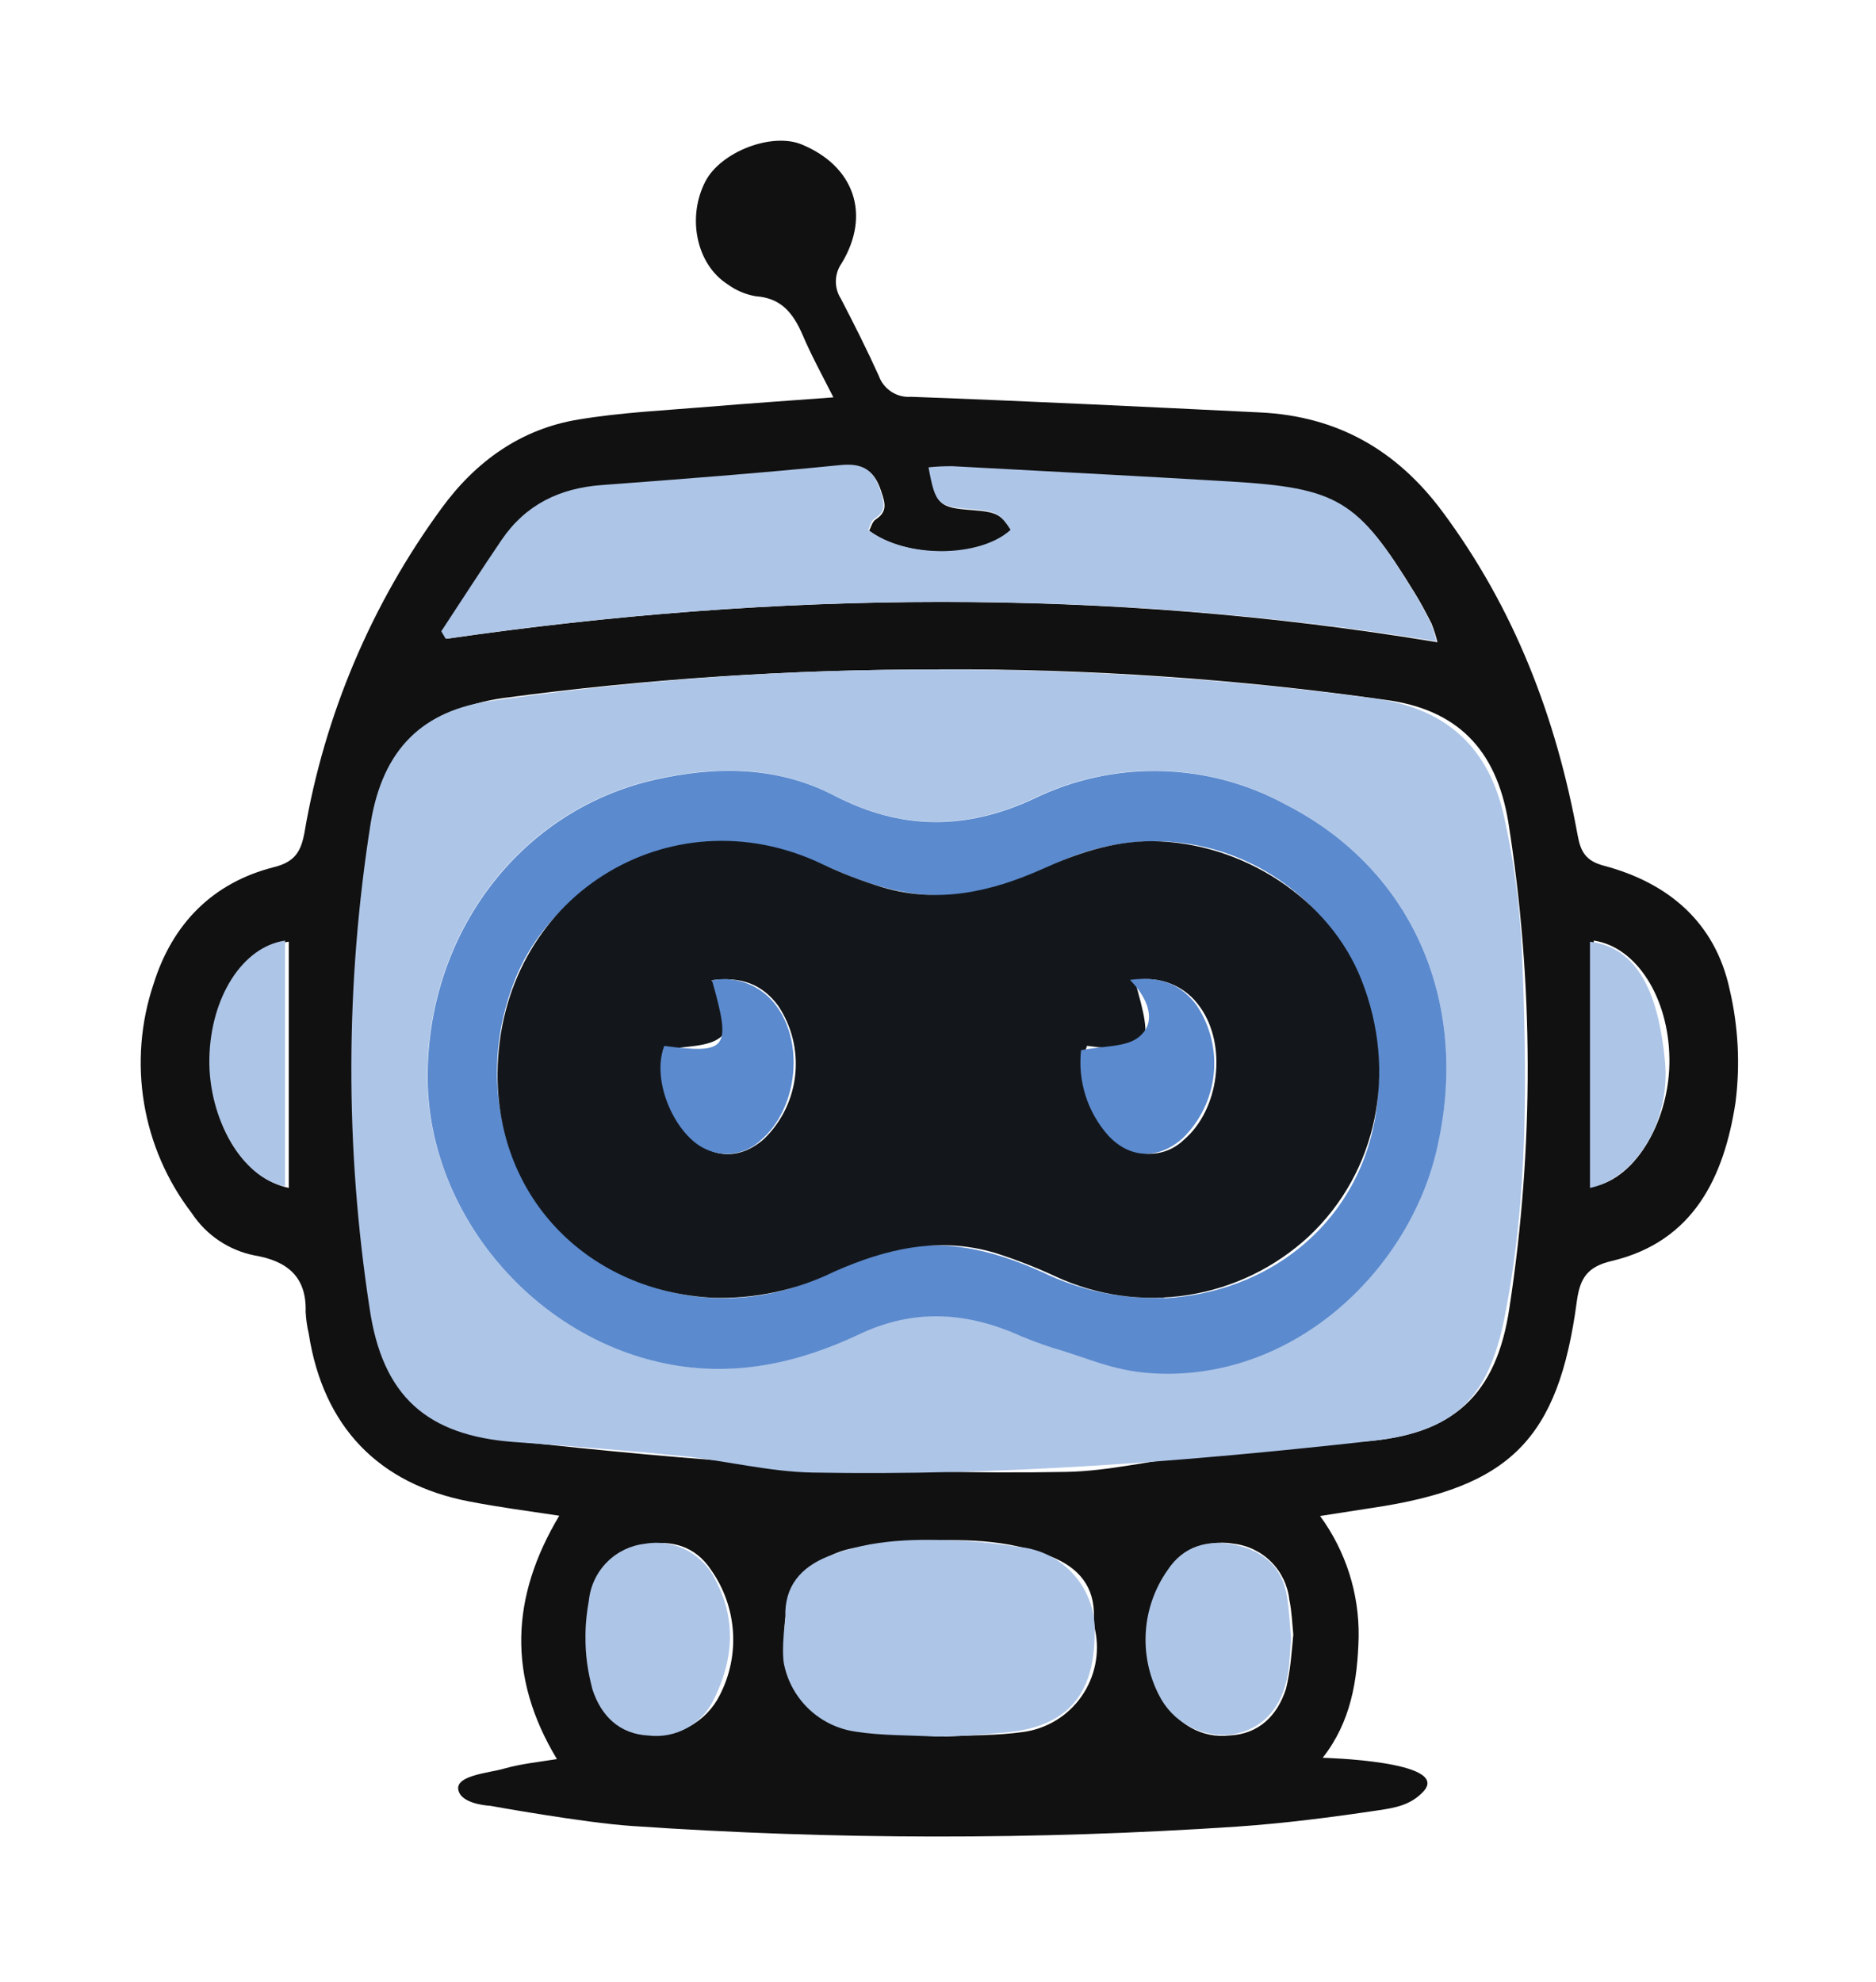 <svg width="320" height="338" viewBox="0 0 320 338" fill="none" xmlns="http://www.w3.org/2000/svg">
<g filter="url(#filter0_dd_218_2266)">
<path d="M142.158 67.774C134.716 68.334 127.785 68.798 120.885 69.374C113.475 69.998 106.017 70.334 98.702 71.549C88.849 73.149 81.135 78.7 75.29 86.73C63.35 103.056 55.362 121.939 51.957 141.887C51.366 145.182 50.36 146.974 46.782 147.885C36.242 150.541 29.39 157.595 26.196 167.817C23.995 174.369 23.437 181.363 24.574 188.181C25.71 195 28.505 201.433 32.712 206.913C33.932 208.77 35.51 210.365 37.353 211.603C39.196 212.842 41.266 213.7 43.444 214.128C48.874 215.056 52.324 217.679 52.132 223.726C52.203 225.008 52.385 226.282 52.675 227.533C55.135 243.258 64.51 253.128 80.113 256.103C85 257.047 89.934 257.703 95.397 258.519C87.14 272.324 86.501 285.953 94.997 300.03C91.803 300.542 88.912 300.83 86.07 301.63C83.421 302.432 76.805 302.817 78.388 305.853C79.41 307.813 83.626 307.996 83.626 307.996C83.626 307.996 99.597 310.892 107.758 311.436C142.122 313.801 176.606 313.838 210.975 311.548C219.088 310.988 227.185 309.948 235.218 308.748C237.854 308.348 240.627 307.914 242.804 305.549C247.597 300.344 225.62 299.806 225.62 299.806C230.411 293.711 231.561 286.673 231.753 279.202C231.864 271.789 229.553 264.543 225.173 258.567L234.132 257.175C257.561 253.688 265.818 245.513 268.964 221.982C269.507 217.951 270.785 216.047 274.921 215.072C288.943 211.744 294.086 200.675 296.034 188.053C296.857 181.603 296.516 175.058 295.028 168.729C292.569 157.324 284.599 150.573 273.548 147.646C270.513 146.83 269.619 145.294 269.108 142.463C265.451 122.387 258.328 103.783 246.03 87.242C238.173 76.684 228.032 70.989 215.016 70.35C195.164 69.374 175.297 68.414 155.43 67.678C154.245 67.773 153.063 67.475 152.064 66.831C151.066 66.186 150.307 65.23 149.904 64.111C147.892 59.664 145.688 55.281 143.436 50.946C142.852 50.036 142.554 48.973 142.579 47.892C142.605 46.811 142.953 45.763 143.58 44.883C148.594 36.565 145.688 28.31 136.728 24.631C131.65 22.551 122.994 25.863 120.342 30.902C117.148 37.012 118.745 45.075 124.127 48.498C125.546 49.538 127.186 50.233 128.919 50.53C133.311 50.834 135.307 53.457 136.904 57.12C138.341 60.511 140.162 63.839 142.158 67.774ZM160.125 114.164C185.605 114.048 211.06 115.785 236.288 119.363C248.442 120.963 255.198 127.682 257.274 140.159C261.622 167.592 261.693 195.535 257.481 222.99C255.293 238.011 247.739 244.761 232.695 245.849C223.113 246.537 213.674 247.257 204.188 248.233C196.698 249.001 189.271 250.92 181.829 251.048C149.888 251.624 118.139 249.177 86.453 245.641C72.399 244.042 66.618 238.427 63.871 224.526C59.782 203.906 60.054 183.03 60.916 162.139C61.263 154.352 62.295 146.612 63.998 139.007C66.554 127.586 73.581 120.803 85.734 119.075C110.393 115.766 135.247 114.136 160.125 114.196V114.164ZM76.184 108.918L75.433 107.83C78.851 102.631 82.221 97.4 85.718 92.249C89.807 86.234 95.62 83.419 102.807 82.891C116.382 81.883 129.957 80.843 143.484 79.484C147.333 79.1 149.169 80.283 150.319 83.819C150.974 85.818 151.453 87.242 149.345 88.618C148.786 88.97 148.594 89.897 148.243 90.521C154.631 95.32 167.312 95.224 172.55 90.521C170.793 87.754 169.995 87.322 165.986 87.018C160.125 86.57 159.726 86.218 158.544 79.868C159.907 79.725 161.278 79.661 162.648 79.675C178.427 80.523 194.222 81.275 210.001 82.283C228.399 83.387 231.705 85.482 241.319 101.143C242.357 102.823 243.284 104.582 244.178 106.342C244.589 107.385 244.931 108.453 245.2 109.541C188.537 100.151 132.368 100.807 76.184 108.95V108.918ZM160.924 296.191V295.551C156.963 295.551 152.938 295.855 149.073 295.551C138.677 294.591 133.949 289.28 133.838 278.898C133.618 275.23 134.826 271.619 137.208 268.824C139.591 266.029 142.962 264.267 146.614 263.91C149.712 263.462 152.842 263.03 155.973 262.87C163.958 262.47 171.799 262.454 179.338 265.509C183.953 267.381 186.78 270.58 186.588 275.891C186.578 276.59 186.648 277.288 186.796 277.971C187.209 279.929 187.215 281.952 186.813 283.913C186.41 285.874 185.608 287.73 184.457 289.367C183.306 291.003 181.831 292.384 180.123 293.423C178.415 294.463 176.511 295.138 174.53 295.407C169.931 296.047 165.427 295.935 160.924 296.191ZM220.605 278.802C220.311 281.91 220.112 285.071 219.344 288.097C217.874 292.592 214.776 295.743 209.761 295.999C207.476 296.271 205.162 295.811 203.154 294.684C201.145 293.558 199.545 291.823 198.582 289.728C195.388 283.09 194.765 276.371 198.279 269.604C199.315 267.366 201.06 265.533 203.244 264.39C205.427 263.248 207.926 262.859 210.352 263.286C212.802 263.552 215.088 264.649 216.831 266.394C218.574 268.14 219.669 270.429 219.935 272.884C220.35 274.851 220.414 276.835 220.605 278.802ZM100.252 279.458C100.459 277.107 100.555 274.659 100.954 272.26C101.785 267.317 104.931 264.533 109.706 263.51C114.481 262.486 118.634 263.702 121.333 267.829C123.484 270.894 124.759 274.49 125.021 278.228C125.283 281.965 124.521 285.704 122.818 289.04C121.681 291.359 119.845 293.26 117.569 294.475C115.293 295.689 112.693 296.155 110.137 295.807C105.075 294.911 101.769 291.296 100.779 285.457C100.459 283.521 100.427 281.522 100.252 279.458ZM49.258 160.619V202.61C41.544 201.01 35.379 191.316 36.481 180.855C37.376 171.465 40.106 161.707 49.258 160.619ZM271.855 202.354V160.427C279.105 161.483 284.631 170.105 284.759 180.551C284.919 190.757 279.185 200.931 271.855 202.354Z" fill="#111111"/>
<path d="M160.346 114.197C185.243 114.172 210.113 115.839 234.785 119.188C246.938 120.916 253.949 127.698 256.521 139.12C258.224 146.725 259.256 154.465 259.603 162.251C260.465 183.047 260.737 203.97 256.648 224.638C253.901 238.539 248.12 244.186 234.066 245.754C202.38 249.289 170.599 251.737 138.69 251.161C131.2 251.033 123.774 249.113 116.331 248.345C106.845 247.37 97.342 246.65 87.824 245.962C72.78 244.874 65.226 238.123 63.038 223.103C58.827 195.648 58.897 167.705 63.245 140.272C65.322 127.762 72.077 121.076 84.231 119.476C109.441 115.874 134.88 114.109 160.346 114.197ZM196.455 234.172C218.431 233.388 239.863 217.088 244.862 196.692C251.059 171.449 241.205 148.446 219.309 137.2C212.742 133.604 205.41 131.636 197.927 131.46C190.444 131.285 183.029 132.908 176.301 136.192C164.722 141.567 153.654 141.583 142.188 135.617C132.525 130.594 121.969 130.578 111.524 132.977C88.447 138.272 72.588 159.484 72.907 184.263C73.211 206.898 90.699 227.79 113.281 232.477C124.955 234.908 136.023 232.477 146.5 227.534C155.267 223.374 163.764 223.63 172.484 227.15C174.816 228.193 177.205 229.106 179.638 229.885C185.244 231.485 190.866 232.812 196.455 234.22V234.172Z" fill="#ADC5E7"/>
<path d="M76.022 108.95C132.206 100.807 188.374 100.152 245.038 109.382C244.768 108.294 244.427 107.225 244.016 106.182C243.121 104.423 242.195 102.663 241.157 100.983C231.575 85.259 228.237 83.227 209.839 82.123C194.06 81.179 178.265 80.364 162.486 79.516C161.115 79.501 159.745 79.565 158.382 79.708C159.564 86.106 159.979 86.41 165.824 86.858C169.833 87.162 170.615 87.594 172.388 90.362C167.15 95.16 154.405 95.272 148.081 90.362C148.432 89.738 148.624 88.762 149.183 88.458C151.291 87.146 150.78 85.722 150.157 83.659C149.007 80.124 147.17 78.94 143.322 79.324C129.779 80.683 116.172 81.723 102.645 82.731C95.458 83.259 89.644 86.074 85.556 92.089C82.059 97.24 78.689 102.471 75.271 107.67L76.022 108.95Z" fill="#ADC5E7"/>
<path d="M159.548 296.191C155.044 295.935 150.46 296.047 146.02 295.36C144.04 295.091 142.136 294.415 140.428 293.376C138.72 292.337 137.245 290.956 136.093 289.319C134.942 287.683 134.141 285.826 133.738 283.865C133.336 281.905 133.755 277.923 133.755 277.923C133.755 277.923 133.973 276.542 133.963 275.844C133.771 270.533 136.598 267.333 141.213 265.462C148.751 262.406 156.657 262.422 164.578 262.822C167.772 262.982 170.839 263.414 173.937 263.862C177.589 264.22 180.96 265.981 183.343 268.776C185.725 271.571 186.933 275.182 186.713 278.851C186.602 289.233 181.922 294.544 171.477 295.504C167.565 295.855 163.508 296.191 159.548 296.191Z" fill="#ADC5E7"/>
<path d="M99.866 278.803C99.894 276.487 100.121 274.852 100.457 272.9C100.722 270.446 101.818 268.157 103.56 266.411C105.303 264.666 107.589 263.569 110.039 263.302C112.465 262.876 114.964 263.264 117.148 264.407C119.331 265.55 121.076 267.383 122.113 269.621C125.626 276.388 125.083 283.106 121.809 289.745C120.846 291.839 119.246 293.574 117.237 294.701C115.229 295.828 112.916 296.288 110.63 296.016C105.599 295.76 102.501 292.608 101.047 288.113C100.279 285.088 99.82 282.468 99.866 278.803Z" fill="#ADC5E7"/>
<path d="M220.22 279.459C220.044 281.523 220.012 283.522 219.692 285.458C218.702 291.297 215.396 294.912 210.334 295.808C207.779 296.156 205.179 295.69 202.903 294.476C200.627 293.261 198.79 291.36 197.653 289.041C195.95 285.705 195.188 281.966 195.45 278.228C195.712 274.49 196.987 270.895 199.138 267.829C201.837 263.702 206.006 262.487 210.765 263.51C215.524 264.534 218.75 267.318 219.517 272.261C219.916 274.66 220.012 277.108 220.22 279.459Z" fill="#ADC5E7"/>
<path d="M271.213 160.619C280.365 161.707 283.064 171.465 283.99 180.855C285.06 191.317 278.895 201.011 271.213 202.611V160.619Z" fill="#ADC5E7"/>
<path d="M48.616 202.354C41.286 200.931 35.52 190.757 35.712 180.551C35.904 170.105 41.366 161.483 48.616 160.427V202.354Z" fill="#ADC5E7"/>
<path d="M196.455 234.22C189.709 233.797 185.276 231.484 179.686 229.933C177.253 229.154 174.864 228.24 172.532 227.197C163.812 223.678 155.315 223.422 146.548 227.581C136.071 232.54 125.003 234.956 113.329 232.524C90.746 227.837 73.259 206.929 72.955 184.31C72.636 159.531 88.495 138.32 111.572 133.025C122.017 130.625 132.573 130.641 142.236 135.664C153.702 141.631 164.77 141.615 176.349 136.24C183.077 132.955 190.492 131.333 197.975 131.508C205.458 131.683 212.79 133.651 219.357 137.248C241.205 148.446 251.059 171.497 244.91 196.74C239.863 217.135 220.331 235.718 196.455 234.22ZM198.611 221.422C219.293 220.319 235.344 204.978 235.168 183.238C234.96 152.989 205.766 135.12 179.894 147.39C176.535 148.991 173.06 150.333 169.497 151.405C160.075 154.188 151.131 152.221 142.347 148.334C136.374 145.678 130.242 143.535 123.55 143.535C108.011 143.679 93.206 153.437 87.808 167.178C81.595 182.934 85.077 199.955 96.799 210.961C102.506 216.244 109.648 219.714 117.323 220.933C124.998 222.151 132.862 221.064 139.92 217.807C143.29 216.238 146.758 214.886 150.301 213.76C159.883 210.849 168.906 212.976 177.754 216.959C184.241 220.116 191.405 221.622 198.611 221.342V221.422Z" fill="#5B8ACE"/>
<path d="M121.521 221.343C128.7 221.586 135.83 220.059 142.282 216.896C151.13 212.976 160.169 210.849 169.736 213.696C173.278 214.822 176.746 216.174 180.116 217.743C187.175 221 195.038 222.087 202.713 220.869C210.388 219.65 217.53 216.18 223.237 210.897C234.959 199.891 238.441 182.871 232.228 167.114C226.814 153.373 212.026 143.615 196.486 143.471C189.795 143.471 183.71 145.534 177.689 148.27C168.937 152.157 159.994 154.125 150.539 151.341C146.977 150.269 143.501 148.927 140.142 147.326C114.27 135.057 85.076 152.925 84.868 183.175C84.82 204.898 100.839 220.239 121.521 221.343ZM193.548 167.194C195.656 166.791 197.837 167.013 199.822 167.831C201.807 168.649 203.512 170.028 204.727 171.801C209.359 178.328 208.001 189.285 201.884 194.452C200.658 195.631 199.103 196.407 197.425 196.678C195.748 196.95 194.028 196.704 192.494 195.972C187.479 193.748 183.087 184.534 185.419 178.376C196.311 179.783 196.949 178.919 193.548 167.194ZM113.04 179.127C116.841 178.344 120.914 178.68 123.038 176.792C125.96 174.184 124.427 170.233 121.345 167.194C126.567 166.474 130.113 167.994 132.748 171.561C135.056 175.02 136.082 179.18 135.647 183.318C135.213 187.455 133.345 191.31 130.368 194.212C126.296 197.844 121.393 197.748 117.672 193.732C115.931 191.755 114.627 189.432 113.842 186.916C113.058 184.399 112.812 181.746 113.12 179.127H113.04Z" fill="#13171C"/>
<path d="M121.447 167.194C124.769 178.919 124.13 179.783 113.302 178.392C110.97 184.582 115.362 193.796 120.377 195.988C121.911 196.719 123.631 196.966 125.309 196.694C126.986 196.423 128.541 195.647 129.767 194.468C135.884 189.301 137.242 178.344 132.61 171.817C131.398 170.044 129.697 168.663 127.715 167.842C125.733 167.022 123.555 166.796 121.447 167.194Z" fill="#5B8ACE"/>
<path d="M184.401 179.127C184.113 181.741 184.376 184.386 185.174 186.891C185.972 189.396 187.287 191.705 189.033 193.668C192.754 197.683 197.657 197.779 201.729 194.148C204.711 191.25 206.584 187.397 207.025 183.259C207.466 179.121 206.445 174.959 204.141 171.497C201.506 167.929 197.96 166.41 192.738 167.13C195.82 170.233 197.353 174.184 194.431 176.728C192.275 178.679 188.17 178.343 184.401 179.127Z" fill="#5B8ACE"/>
</g>
<defs>
<filter id="filter0_dd_218_2266" x="0" y="0" width="320.471" height="337.238" filterUnits="userSpaceOnUse" color-interpolation-filters="sRGB">
<feFlood flood-opacity="0" result="BackgroundImageFix"/>
<feColorMatrix in="SourceAlpha" type="matrix" values="0 0 0 0 0 0 0 0 0 0 0 0 0 0 0 0 0 0 127 0" result="hardAlpha"/>
<feOffset dx="4" dy="-4"/>
<feGaussianBlur stdDeviation="10"/>
<feComposite in2="hardAlpha" operator="out"/>
<feColorMatrix type="matrix" values="0 0 0 0 0.44 0 0 0 0 0.612 0 0 0 0 0.858 0 0 0 0.25 0"/>
<feBlend mode="normal" in2="BackgroundImageFix" result="effect1_dropShadow_218_2266"/>
<feColorMatrix in="SourceAlpha" type="matrix" values="0 0 0 0 0 0 0 0 0 0 0 0 0 0 0 0 0 0 127 0" result="hardAlpha"/>
<feOffset dx="-4" dy="4"/>
<feGaussianBlur stdDeviation="10"/>
<feComposite in2="hardAlpha" operator="out"/>
<feColorMatrix type="matrix" values="0 0 0 0 0.439 0 0 0 0 0.612 0 0 0 0 0.859 0 0 0 0.25 0"/>
<feBlend mode="normal" in2="effect1_dropShadow_218_2266" result="effect2_dropShadow_218_2266"/>
<feBlend mode="normal" in="SourceGraphic" in2="effect2_dropShadow_218_2266" result="shape"/>
</filter>
</defs>
</svg>
